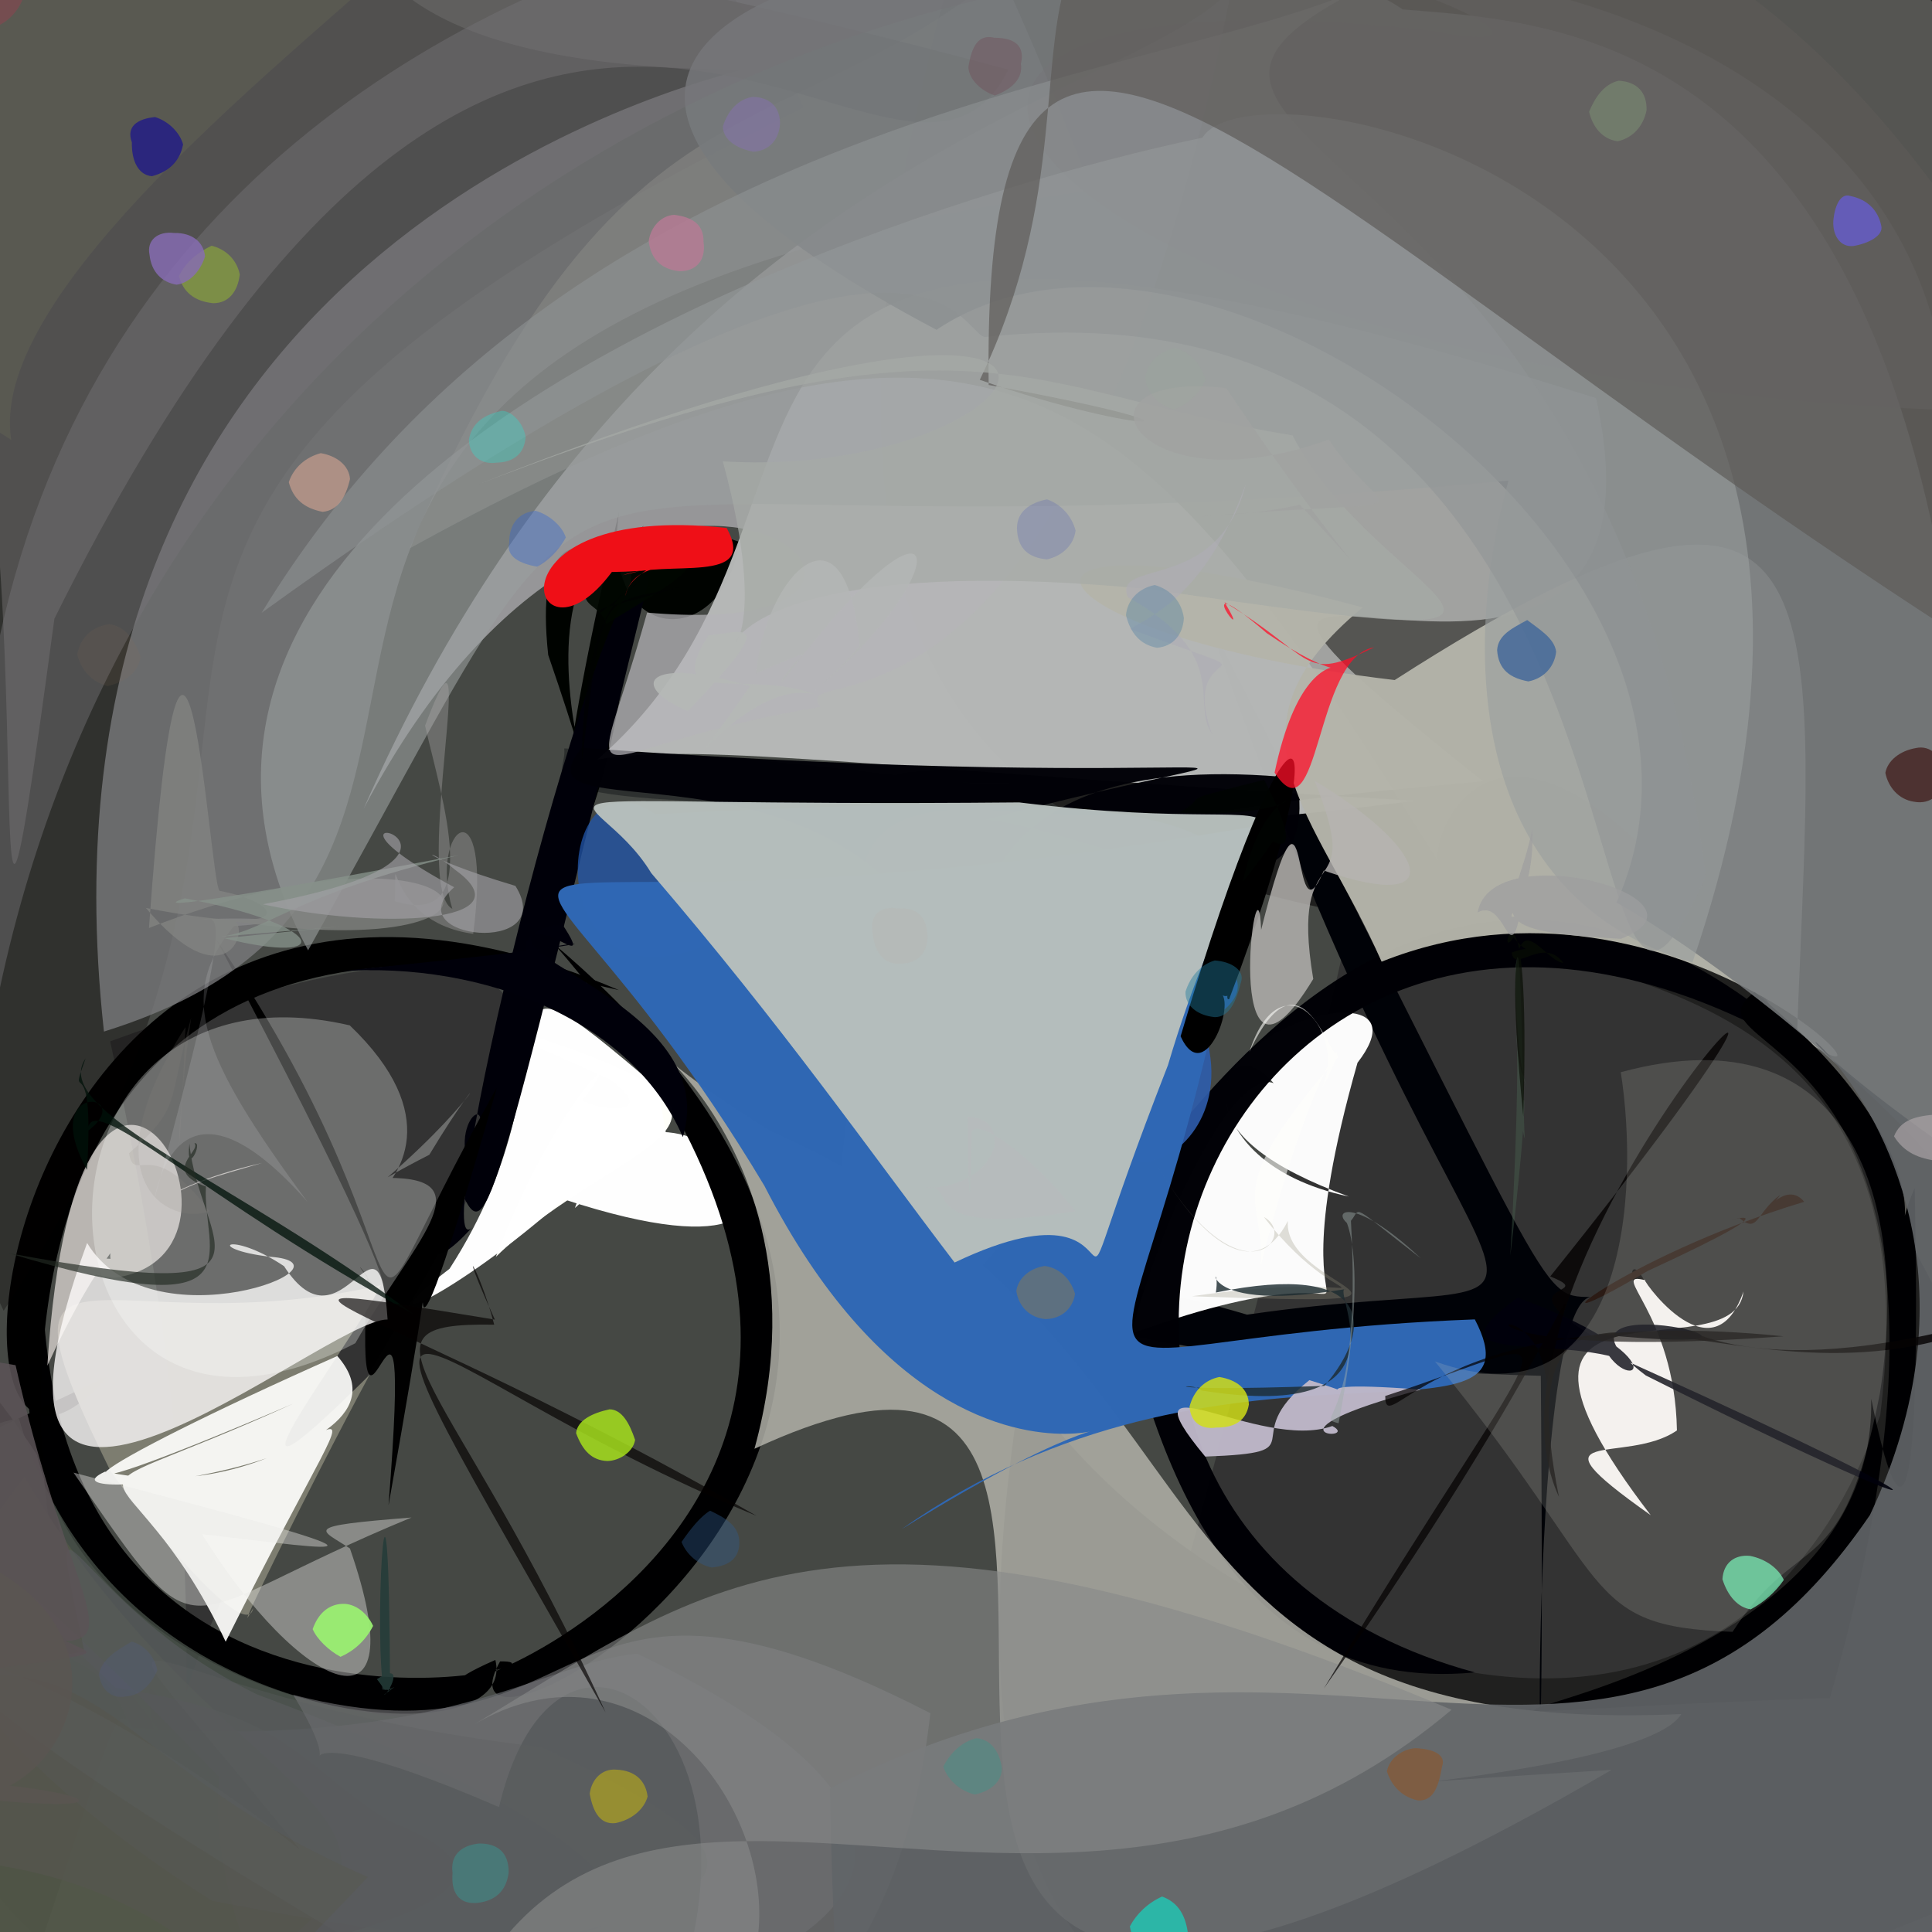 <?xml version="1.0" ?>
<svg xmlns="http://www.w3.org/2000/svg" version="1.1" width="512" height="512">
  <rect width="100%" height="100%" fill="#333333" stroke="none"/>
  <defs/>
  <g>
    <path stroke-width="0" fill="rgb(-10, -1, 7)" opacity="1.034" stroke="rgb(139, 182, 153)" stroke-opacity="1.0" stroke-linecap="round" stroke-linejoin="round" d="M 356.896 215.832 C 384.823 218.765 278.455 215.939 263.419 212.959 C 129.556 214.252 150.768 207.402 149.515 198.351 C 213.762 200.188 264.88 210.726 267.78 207.34 C 202.116 208.08 248.681 195.723 356.896 215.832"/>
    <path stroke-width="0" fill="rgb(85, 90, 82)" opacity="0.535" stroke="rgb(108, 164, 111)" stroke-opacity="1.0" stroke-linecap="round" stroke-linejoin="round" d="M 248.634 650.215 C -234.425 573.492 297.62 113.525 178.164 421.693 C -128.587 552.007 331.861 166.271 29.193 275.961 C 116.424 668.259 -110.378 701.958 -42.876 -49.26 C 461.416 -99.526 458.973 -91.234 248.634 650.215"/>
    <path stroke-width="0" fill="rgb(32, 32, 31)" opacity="1.011" stroke="rgb(245, 97, 201)" stroke-opacity="1.0" stroke-linecap="round" stroke-linejoin="round" d="M 779.934 369.238 C 379.025 603.41 208.333 622.841 281.327 313.946 C 191.172 346.301 435.82 549.21 498.283 375.035 C 527.718 136.988 135.817 382.996 256.616 -23.437 C 449.661 -97.548 769.565 -107.061 779.934 369.238"/>
    <path stroke-width="0" fill="rgb(-11, 2, 7)" opacity="0.996" stroke="rgb(144, 236, 18)" stroke-opacity="1.0" stroke-linecap="round" stroke-linejoin="round" d="M 421.472 343.72 C 401.844 347.373 410.054 579.182 408.335 364.605 C 241.261 359.944 248.958 324.001 330.471 348.397 C 436.449 333.035 393.574 377.426 319.969 163.835 C 412.57 344.157 407.338 343.564 421.472 343.72"/>
    <path stroke-width="0" fill="rgb(0, 3, 0)" opacity="0.997" stroke="rgb(5, 212, 198)" stroke-opacity="1.0" stroke-linecap="round" stroke-linejoin="round" d="M 195.942 143.599 C 191.549 173.092 158.615 170.969 164.07 135.639 C 129.656 281.951 166.91 218.463 167.252 150.526 C 187.557 173.567 138.672 111.724 145.279 173.573 C 177.224 266.423 111.604 114.333 195.942 143.599"/>
    <path stroke-width="0" fill="rgb(255, 255, 250)" opacity="1.034" stroke="rgb(249, 203, 117)" stroke-opacity="1.0" stroke-linecap="round" stroke-linejoin="round" d="M 139.056 273.786 C 214.361 297.984 163.221 301.853 131.405 333.084 C 147.394 290.58 168.498 273.259 154.339 291.623 C 159.786 294.649 174.653 295.614 161.584 286.061 C 132.775 273.055 147.749 280.749 139.056 273.786"/>
    <path stroke-width="0" fill="rgb(258, 260, 257)" opacity="0.992" stroke="rgb(30, 163, 36)" stroke-opacity="1.0" stroke-linecap="round" stroke-linejoin="round" d="M 152.359 320.126 C 172.404 262.689 246.426 349.644 149.429 317.828 C 120.764 343.341 94.691 354.993 119.136 336.237 C 156.48 278.422 120.248 241.996 174.486 288.455 C 177.667 311.964 180.875 294.486 152.359 320.126"/>
    <path stroke-width="0" fill="rgb(-1, -1, 1)" opacity="1.008" stroke="rgb(133, 105, 67)" stroke-opacity="1.0" stroke-linecap="round" stroke-linejoin="round" d="M 131.271 439.906 C 139.492 473.477 -19.194 450.94 11.225 337.66 C 12.072 477.719 158.763 439.87 132.533 440.29 C 108.9 482.032 299.319 379.417 147.041 250.367 C 287.983 412.769 75.946 464.087 131.271 439.906"/>
    <path stroke-width="0" fill="rgb(-1, -2, 0)" opacity="1.015" stroke="rgb(116, 144, 4)" stroke-opacity="1.0" stroke-linecap="round" stroke-linejoin="round" d="M 12.983 390.421 C -18.3 341.261 -17.297 367.574 -25.7 336.798 C -7.04 379.154 -81.989 417.146 28.306 364.891 C -24.812 426.581 -7.015 189.542 164.006 262.388 C -60.517 209.215 34.716 500.512 12.983 390.421"/>
    <path stroke-width="0" fill="rgb(264, 258, 257)" opacity="0.979" stroke="rgb(156, 157, 240)" stroke-opacity="1.0" stroke-linecap="round" stroke-linejoin="round" d="M 359.756 281.634 C 331.976 379.353 385.446 322.375 299.92 353.405 C 307.712 322.268 327.165 282.922 337.536 287.062 C 322.256 269.525 312.849 307.523 357.441 317.096 C 271.143 285.665 385.936 247.819 359.756 281.634"/>
    <path stroke-width="0" fill="rgb(-8, -1, 9)" opacity="1" stroke="rgb(91, 111, 177)" stroke-opacity="1.0" stroke-linecap="round" stroke-linejoin="round" d="M 123.991 308.268 C 123.848 298.572 101.876 350.648 125.096 325.313 C 113.115 336.949 153.964 161.068 174.213 144.244 C 128.403 332.215 129.092 330.369 121.563 314.477 C 135.6 285.93 119.408 294.05 123.991 308.268"/>
    <path stroke-width="0" fill="rgb(-1, -2, 0)" opacity="0.992" stroke="rgb(170, 171, 53)" stroke-opacity="1.0" stroke-linecap="round" stroke-linejoin="round" d="M 131.661 288.23 C 97.324 409.4 123.459 283.87 102.965 398.913 C 109.854 311.268 93.49 405.55 97.374 338.19 C 85.674 322.712 133.682 393.367 57.371 249.065 C 122.526 344.388 84.048 372.989 131.661 288.23"/>
    <path stroke-width="0" fill="rgb(-3, 0, 6)" opacity="0.992" stroke="rgb(80, 92, 145)" stroke-opacity="1.0" stroke-linecap="round" stroke-linejoin="round" d="M 298.603 296.236 C 293.145 285.475 291.752 299.463 266.937 305.57 C 307.363 177.388 258.537 455.703 390.876 443.206 C 241.163 402.559 324.126 181.493 484.175 282.509 C 352.607 155.908 275.009 388.02 298.603 296.236"/>
    <path stroke-width="0" fill="rgb(185, 187, 186)" opacity="0.965" stroke="rgb(252, 26, 53)" stroke-opacity="1.0" stroke-linecap="round" stroke-linejoin="round" d="M 392.936 207.025 C 293.411 215.828 297.898 222.198 375.091 212.206 C 238.251 204.31 185.083 196.446 158.338 201.284 C 239.582 130.829 148.381 18.692 422.977 105.506 C 449.316 225.035 269.193 108.774 392.936 207.025"/>
    <path stroke-width="0" fill="rgb(177, 178, 171)" opacity="0.852" stroke="rgb(166, 64, 118)" stroke-opacity="1.0" stroke-linecap="round" stroke-linejoin="round" d="M 329.676 242.148 C 288.473 284.55 280.005 325.774 237.117 356.048 C 219.581 347.845 217.467 335.318 229.933 259.013 C 225.277 227.247 225.151 209.741 273.315 215.693 C 354.999 216.844 336.788 211.292 329.676 242.148"/>
    <path stroke-width="0" fill="rgb(47, 93, 172)" opacity="0.905" stroke="rgb(40, 28, 167)" stroke-opacity="1.0" stroke-linecap="round" stroke-linejoin="round" d="M 316.367 266.486 C 313.282 264.763 315.207 274.239 305.984 276.239 C 325.661 270.107 333.524 262.697 323.951 254.418 C 327.305 249.757 322.45 219.85 312.551 273.672 C 268.294 327.552 339.243 312.104 316.367 266.486"/>
    <path stroke-width="0" fill="rgb(177, 177, 169)" opacity="0.845" stroke="rgb(50, 94, 209)" stroke-opacity="1.0" stroke-linecap="round" stroke-linejoin="round" d="M 445.57 454.239 C 432.585 475.936 241.629 480.35 427.073 469.041 C 146.985 632.232 351.394 313.455 199.939 383.941 C 225.581 290.72 135.573 256.814 204.16 299.68 C 333.683 357.267 289.741 461.176 445.57 454.239"/>
    <path stroke-width="0" fill="rgb(-3, -3, 7)" opacity="0.975" stroke="rgb(213, 24, 248)" stroke-opacity="1.0" stroke-linecap="round" stroke-linejoin="round" d="M 256.419 269.37 C 232.311 186.62 132.685 223.678 154.208 198.18 C 338.505 211.6 355.338 192.251 261.214 217.274 C 283.005 217.976 352.371 254.307 343.625 206.215 C 255.692 197.399 257.276 246.509 256.419 269.37"/>
    <path stroke-width="0" fill="rgb(33, 84, 167)" opacity="0.773" stroke="rgb(249, 154, 188)" stroke-opacity="1.0" stroke-linecap="round" stroke-linejoin="round" d="M 326.845 229 C 256.428 295.298 205.514 284.026 235.252 268.268 C 213.951 278.331 206.484 282.427 191.781 248.286 C 141.907 274.405 145.277 196.14 173.69 215.774 C 266.394 211.142 315.105 211.433 326.845 229"/>
    <path stroke-width="0" fill="rgb(5, 0, -3)" opacity="0.32" stroke="rgb(72, 30, 75)" stroke-opacity="1.0" stroke-linecap="round" stroke-linejoin="round" d="M 212.963 28.468 C -30.242 149.045 112.668 176.89 0.969 347.36 C -91.289 156.063 -36.267 116.596 -31.71 36.699 C -31.88 10.431 -24.966 4.193 11.919 -3.782 C 85.76 -1.641 168.279 -67.661 212.963 28.468"/>
    <path stroke-width="0" fill="rgb(125, 124, 127)" opacity="0.764" stroke="rgb(81, 105, 16)" stroke-opacity="1.0" stroke-linecap="round" stroke-linejoin="round" d="M 289.382 50.565 C 4.201 88.58 167.67 229.708 27.547 273.375 C 5.632 74.187 168.232 25.852 196.953 18.41 C 48.741 18.27 90.102 -62.14 132.471 -88.239 C 156.607 -111.324 202.706 -175.008 289.382 50.565"/>
    <path stroke-width="0" fill="rgb(182, 181, 185)" opacity="0.719" stroke="rgb(144, 67, 133)" stroke-opacity="1.0" stroke-linecap="round" stroke-linejoin="round" d="M 329.583 -20.023 C 288.188 213.358 206.92 173.535 217.456 187.359 C 150.188 198.445 155.825 218.453 171.495 162.341 C 272.368 171.28 168.295 77.771 96.35 214.356 C 185.482 11.818 346.59 25.347 329.583 -20.023"/>
    <path stroke-width="0" fill="rgb(48, 104, 180)" opacity="0.994" stroke="rgb(146, 236, 81)" stroke-opacity="1.0" stroke-linecap="round" stroke-linejoin="round" d="M 390.844 349.653 C 410.898 388.019 323.216 345.713 238.987 405.216 C 342.722 340.699 263.205 432.742 202.555 314.213 C 127.547 189.056 97.083 259 331.428 219.168 C 303.574 395.09 256.063 354.745 390.844 349.653"/>
    <path stroke-width="0" fill="rgb(183, 191, 188)" opacity="0.979" stroke="rgb(33, 182, 73)" stroke-opacity="1.0" stroke-linecap="round" stroke-linejoin="round" d="M 309.529 282.257 C 273.416 374.802 311.672 306.653 252.975 334.58 C 230.396 304.948 207.63 272.234 172.591 231.385 C 156.88 205.391 121.789 214.002 270.096 212.646 C 363.654 224.131 335.954 193.071 309.529 282.257"/>
    <path stroke-width="0" fill="rgb(141, 141, 137)" opacity="0.482" stroke="rgb(149, 5, 211)" stroke-opacity="1.0" stroke-linecap="round" stroke-linejoin="round" d="M 517.72 351.079 C 410.917 140.874 378.654 217.466 381.104 228.213 C 302.471 102.828 266.417 58.241 108.565 145.326 C 172.394 -1.767 213.694 52.386 293.799 -33.309 C 494.073 -49.014 597.352 -59.829 517.72 351.079"/>
    <path stroke-width="0" fill="rgb(180, 180, 170)" opacity="0.969" stroke="rgb(172, 68, 187)" stroke-opacity="1.0" stroke-linecap="round" stroke-linejoin="round" d="M 476.224 274.162 C 514.253 301.169 444.609 223.615 366.14 254.855 C 348.833 215.223 321.248 193.927 361.132 160.978 C 252.765 131.642 267.707 168.184 369.608 180.221 C 491.143 102.151 480.502 159.577 476.224 274.162"/>
    <path stroke-width="0" fill="rgb(-5, 0, 0)" opacity="1.012" stroke="rgb(63, 146, 150)" stroke-opacity="1.0" stroke-linecap="round" stroke-linejoin="round" d="M 312.873 274.633 C 343.073 172.39 356.32 183.9 325.736 264.794 C 323.838 265.328 328.223 255.953 326.032 262.282 C 327.231 258.306 326.83 266.979 322.752 262.806 C 328.403 263.667 319.448 289.061 312.873 274.633"/>
    <path stroke-width="0" fill="rgb(92, 91, 90)" opacity="0.75" stroke="rgb(56, 242, 114)" stroke-opacity="1.0" stroke-linecap="round" stroke-linejoin="round" d="M 14.413 163.968 C -10.359 348.407 18.429 83.238 -24.146 68.141 C -33.617 65.884 -35.866 55.436 -32.807 39.327 C -0.999 -12.854 18.578 -47.985 267.22 18.446 C 237.227 78.694 141.273 -91.632 14.413 163.968"/>
    <path stroke-width="0" fill="rgb(-5, -3, 2)" opacity="1.017" stroke="rgb(178, 75, 207)" stroke-opacity="1.0" stroke-linecap="round" stroke-linejoin="round" d="M 484.946 449.975 C 536.899 268.95 442.077 280.358 464.962 262.909 C 521.606 308.707 498.078 336.167 507.413 314.857 C 509.244 404.817 503.866 409.98 495.89 370.686 C 497.792 464.08 301.423 456.421 484.946 449.975"/>
    <path stroke-width="0" fill="rgb(60, 64, 59)" opacity="0.888" stroke="rgb(224, 148, 224)" stroke-opacity="1.0" stroke-linecap="round" stroke-linejoin="round" d="M 60.365 480.88 C 24.789 417.983 42.163 447.751 56.399 540.916 C -19.754 506.326 -12.151 481.145 -11.403 440.607 C -33.013 414.116 -26.157 417.956 0.491 431.509 C 40.447 442.914 31.527 450.109 60.365 480.88"/>
    <path stroke-width="0" fill="rgb(68, 77, 70)" opacity="0.795" stroke="rgb(184, 127, 243)" stroke-opacity="1.0" stroke-linecap="round" stroke-linejoin="round" d="M 129.429 455.612 C 75.631 461.607 70.25 488.174 57.691 495.293 C 10.667 491.466 69.225 436.279 -15.303 433.07 C -13.037 397.557 -16.848 379.691 5.002 375.879 C 19.927 427.418 66.549 458.075 129.429 455.612"/>
    <path stroke-width="0" fill="rgb(127, 127, 113)" opacity="0.971" stroke="rgb(108, 154, 4)" stroke-opacity="1.0" stroke-linecap="round" stroke-linejoin="round" d="M 97.946 364.357 C 81.017 395.7 59.63 439.771 67.105 426.175 C 65.515 435.204 41.681 407.112 29.328 389.946 C -5.832 318.533 27.768 357.332 100.945 340.577 C 93.033 356.779 49.995 411.937 97.946 364.357"/>
    <path stroke-width="0" fill="rgb(98, 100, 104)" opacity="0.731" stroke="rgb(168, 73, 157)" stroke-opacity="1.0" stroke-linecap="round" stroke-linejoin="round" d="M 168.888 438.248 C 301.635 501.892 186.384 547.163 23.507 543.954 C 11.251 543.207 3.708 537.024 6.073 529.324 C 29.17 460.958 30.491 449.215 35.112 457.935 C 118.464 463.669 143.55 440.565 168.888 438.248"/>
    <path stroke-width="0" fill="rgb(-1, 7, 1)" opacity="0.906" stroke="rgb(34, 76, 145)" stroke-opacity="1.0" stroke-linecap="round" stroke-linejoin="round" d="M 170.599 139.333 C 161.648 150.403 155.107 147.564 189.783 144.403 C 190.958 143.655 176.138 144.278 151.381 148.035 C 186.548 147.74 194.522 145.131 160.658 165.325 C 158.565 157.435 144.723 162.933 170.599 139.333"/>
    <path stroke-width="0" fill="rgb(81, 87, 71)" opacity="0.886" stroke="rgb(146, 166, 166)" stroke-opacity="1.0" stroke-linecap="round" stroke-linejoin="round" d="M 60.624 525.187 C 47.256 539.388 38.754 545.747 27.421 546.62 C -6.0 521.32 -13.321 514.0 -38.809 480.627 C -40.545 466.497 -38.53 451.164 6.463 391.35 C 59.594 481.881 131.96 479.645 60.624 525.187"/>
    <path stroke-width="0" fill="rgb(119, 122, 125)" opacity="0.851" stroke="rgb(182, 254, 38)" stroke-opacity="1.0" stroke-linecap="round" stroke-linejoin="round" d="M 519.048 376.225 C 583.243 358.87 477.886 267.339 428.395 239.177 C 468.475 149.582 318.568 40.309 248.186 87.4 C 62.555 -10.541 317.369 -35.192 371.718 2.491 C 424.646 6.948 550.107 8.846 519.048 376.225"/>
    <path stroke-width="0" fill="rgb(86, 86, 87)" opacity="0.589" stroke="rgb(41, 156, 31)" stroke-opacity="1.0" stroke-linecap="round" stroke-linejoin="round" d="M 103.086 482.536 C 157.733 503.718 67.872 516.488 66.961 519.039 C 52.618 491.885 55.375 432.877 72.641 486.085 C -2.726 406.866 -9.549 409.683 30.617 447.311 C 77.413 454.286 78.955 467.509 103.086 482.536"/>
    <path stroke-width="0" fill="rgb(88, 91, 94)" opacity="0.665" stroke="rgb(205, 145, 103)" stroke-opacity="1.0" stroke-linecap="round" stroke-linejoin="round" d="M 68.154 449.058 C 184.136 492.168 209.269 534.09 56.16 503.709 C -32.12 447.973 -37.013 391.967 73.426 501.612 C -31.691 440.22 -23.338 445.956 22.332 437.636 C 10.92 382.811 18.19 424.716 68.154 449.058"/>
    <path stroke-width="0" fill="rgb(86, 86, 79)" opacity="0.702" stroke="rgb(177, 115, 184)" stroke-opacity="1.0" stroke-linecap="round" stroke-linejoin="round" d="M 97.519 497.404 C 66.354 530.386 57.941 537.061 66.22 529.637 C 22.651 481.14 -43.606 492.723 -56.362 496.919 C -1.041 455.716 -11.924 460.801 -20.473 446.774 C 28.908 433.566 31.333 468.991 97.519 497.404"/>
    <path stroke-width="0" fill="rgb(255, 14, 39)" opacity="0.75" stroke="rgb(248, 218, 2)" stroke-opacity="1.0" stroke-linecap="round" stroke-linejoin="round" d="M 364.191 171.561 C 344.404 181.117 349.117 174.326 324.511 159.589 C 333.244 174.038 312.784 147.99 335.749 167.826 C 372.528 193.002 348.429 153.96 337.777 204.762 C 349.822 223.045 348.309 173.918 364.191 171.561"/>
    <path stroke-width="0" fill="rgb(-7, -1, 10)" opacity="0.996" stroke="rgb(186, 43, 132)" stroke-opacity="1.0" stroke-linecap="round" stroke-linejoin="round" d="M 180.972 301.337 C 192.093 263.722 116.148 251.071 148.941 244.817 C 159.549 260.934 137.623 236.473 139.262 254.371 C 138.653 248.952 192.381 247.315 86.193 257.731 C 124.551 253.739 166.835 268.801 180.972 301.337"/>
    <path stroke-width="0" fill="rgb(115, 115, 117)" opacity="0.623" stroke="rgb(50, 4, 202)" stroke-opacity="1.0" stroke-linecap="round" stroke-linejoin="round" d="M 246.554 454.007 C 232.79 575.705 138.096 553.088 163.11 560.371 C 222.086 471.029 149.742 405.173 132.244 478.898 C 58.043 446.796 98.748 483.843 77.711 449.152 C 160.61 470.48 142.816 400.699 246.554 454.007"/>
    <path stroke-width="0" fill="rgb(261, 255, 253)" opacity="0.913" stroke="rgb(88, 236, 179)" stroke-opacity="1.0" stroke-linecap="round" stroke-linejoin="round" d="M 89.394 359.356 C 115.287 388.858 6.904 399.641 27.83 389.999 C 88.578 403.007 110.636 333.399 59.808 435.065 C 32.724 377.991 8.496 403.37 77.508 372.071 C -0.332 405.416 20.495 389.935 89.394 359.356"/>
    <path stroke-width="0" fill="rgb(117, 115, 119)" opacity="0.455" stroke="rgb(41, 158, 147)" stroke-opacity="1.0" stroke-linecap="round" stroke-linejoin="round" d="M 380.081 8.238 C 184.144 -13.945 270.604 99.238 516.264 108.672 C 504.404 -82.416 50.437 -55.447 -3.696 281.422 C -42.547 -40.297 310.468 -44.685 299.76 -23.196 C 397.574 -0.412 412.228 14.896 380.081 8.238"/>
    <path stroke-width="0" fill="rgb(153, 159, 159)" opacity="0.6" stroke="rgb(238, 156, 136)" stroke-opacity="1.0" stroke-linecap="round" stroke-linejoin="round" d="M 448.513 255.09 C 331.822 220.808 438.506 4.002 429.332 124.386 C 108.59 159.094 180.219 76.033 81.646 251.855 C -12.282 76.435 458.624 4.86 318.85 42.753 C 301.667 9.493 525.055 30.881 448.513 255.09"/>
    <path stroke-width="0" fill="rgb(97, 100, 104)" opacity="0.908" stroke="rgb(186, 79, 101)" stroke-opacity="1.0" stroke-linecap="round" stroke-linejoin="round" d="M 545.027 323.803 C 547.345 544.016 540.021 551.331 442.283 579.982 C 290.894 689.125 224.458 741.123 219.939 474.013 C 348.438 408.497 426.546 502.401 495.562 401.485 C 551.45 282.779 402.248 231.02 545.027 323.803"/>
    <path stroke-width="0" fill="rgb(79, 107, 87)" opacity="0.364" stroke="rgb(47, 240, 188)" stroke-opacity="1.0" stroke-linecap="round" stroke-linejoin="round" d="M 404.175 301.99 C 401.392 294.97 407.466 271.002 400.256 332.738 C 404.917 249.993 398.347 274.679 405.042 289.166 C 401.063 281.083 401.596 249.78 401.717 255.929 C 403.337 241.25 403.577 302.089 404.175 301.99"/>
    <path stroke-width="0" fill="rgb(92, 95, 95)" opacity="0.336" stroke="rgb(57, 64, 14)" stroke-opacity="1.0" stroke-linecap="round" stroke-linejoin="round" d="M 143.378 462.991 C 245.104 509.367 151.966 503.928 53.325 541.484 C 42.447 537.202 37.819 530.197 94.318 515.047 C -86.694 408.064 6.082 430.852 79.578 490.298 C 12.665 406.645 29.477 449.901 143.378 462.991"/>
    <path stroke-width="0" fill="rgb(239, 15, 23)" opacity="1.005" stroke="rgb(79, 177, 96)" stroke-opacity="1.0" stroke-linecap="round" stroke-linejoin="round" d="M 162.147 151.584 C 184.02 151.254 167.527 147.971 165.751 157.953 C 166.505 151.45 178.362 149.261 165.029 152.436 C 176.716 148.142 201.015 155.188 192.568 139.912 C 126.212 132.7 140.718 180.51 162.147 151.584"/>
    <path stroke-width="0" fill="rgb(91, 83, 86)" opacity="0.87" stroke="rgb(6, 17, 173)" stroke-opacity="1.0" stroke-linecap="round" stroke-linejoin="round" d="M 17.443 434.895 C 28.085 440.305 32.904 436.312 -63.826 451.405 C -25.438 456.981 -32.496 449.587 -45.607 424.22 C -70.31 352.174 -51.258 352.41 4.125 361.788 C 17.073 418.978 32.373 434.324 17.443 434.895"/>
    <path stroke-width="0" fill="rgb(144, 148, 149)" opacity="0.557" stroke="rgb(136, 228, 252)" stroke-opacity="1.0" stroke-linecap="round" stroke-linejoin="round" d="M 452.041 232.147 C 412.159 323.454 450.12 69.188 261.513 89.268 C 254.48 91.156 249.427 32.234 69.332 162.403 C 153.404 24.555 315.82 21.618 366.426 -5.888 C 272.296 39.17 427.19 28.256 452.041 232.147"/>
    <path stroke-width="0" fill="rgb(137, 138, 138)" opacity="0.61" stroke="rgb(169, 67, 5)" stroke-opacity="1.0" stroke-linecap="round" stroke-linejoin="round" d="M 384.682 453.103 C 261.908 556.754 125.383 389.932 103.461 610.631 C 87.054 561.849 110.975 535.282 91.44 533.601 C 258.778 600.719 204.99 411.403 125.892 456.842 C 187.043 420.297 223.262 385.325 384.682 453.103"/>
    <path stroke-width="0" fill="rgb(93, 90, 87)" opacity="0.677" stroke="rgb(81, 97, 150)" stroke-opacity="1.0" stroke-linecap="round" stroke-linejoin="round" d="M 591.238 212.19 C 352.589 76.864 259.768 -69.809 262.008 102.02 C 329.512 114.294 303.779 116.046 259.654 100.659 C 306.81 3.309 223.688 -53.081 423.573 -31.356 C 425.017 -10.399 514.653 -18.361 591.238 212.19"/>
    <path stroke-width="0" fill="rgb(90, 85, 81)" opacity="0.764" stroke="rgb(160, 222, 69)" stroke-opacity="1.0" stroke-linecap="round" stroke-linejoin="round" d="M 2.618 473.226 C 30.603 476.366 29.763 481.532 -22.405 474.718 C 10.457 452.359 -18.08 413.815 -30.13 414.267 C -29.796 421.075 -21.743 415.003 -13.873 410.393 C 31.535 426.144 23.039 462.362 2.618 473.226"/>
    <path stroke-width="0" fill="rgb(183, 180, 178)" opacity="0.821" stroke="rgb(47, 242, 175)" stroke-opacity="1.0" stroke-linecap="round" stroke-linejoin="round" d="M 334.219 246.404 C 333.228 220.617 322.931 300.778 348.026 259.438 C 341.403 220.025 362.034 240.838 348.36 206.911 C 377.6 224.246 385.365 242.552 350.823 230.715 C 341.737 252.492 347.495 193.56 334.219 246.404"/>
    <path stroke-width="0" fill="rgb(6, 3, 3)" opacity="0.816" stroke="rgb(241, 186, 64)" stroke-opacity="1.0" stroke-linecap="round" stroke-linejoin="round" d="M 532.467 348.296 C 402.433 386.494 433.594 292.276 441.475 364.516 C 386.519 337.306 426.633 344.581 410.83 338.271 C 529.141 190.521 384.09 333.83 413.141 396.698 C 396.196 312.26 462.792 382.702 532.467 348.296"/>
    <path stroke-width="0" fill="rgb(167, 170, 167)" opacity="0.715" stroke="rgb(132, 6, 52)" stroke-opacity="1.0" stroke-linecap="round" stroke-linejoin="round" d="M 342.55 115.39 C 364.986 159.333 437.564 175.77 304.952 156.17 C 139.806 140.315 217.087 216.342 191.552 122.265 C 279.811 127.617 319.172 52.278 127.025 128.257 C 258.837 77.643 270.556 103.63 342.55 115.39"/>
    <path stroke-width="0" fill="rgb(8, 14, 3)" opacity="0.688" stroke="rgb(95, 118, 70)" stroke-opacity="1.0" stroke-linecap="round" stroke-linejoin="round" d="M 414.312 255.209 C 407.405 254.355 397.006 227.333 403.683 295.882 C 405.906 222.336 395.697 256.563 401.088 248.415 C 406.571 255.381 408.399 249.412 400.624 252.422 C 401.293 258.127 409.034 247.905 414.312 255.209"/>
    <path stroke-width="0" fill="rgb(183, 188, 189)" opacity="0.879" stroke="rgb(220, 29, 131)" stroke-opacity="1.0" stroke-linecap="round" stroke-linejoin="round" d="M 245.016 314.787 C 254.961 312.885 239.93 328.378 284.957 321.001 C 274.301 306.873 256.905 294.182 257.457 301.054 C 257.168 327.619 256.577 314.793 256.456 295.922 C 269.522 296.444 264.192 315.053 245.016 314.787"/>
    <path stroke-width="0" fill="rgb(36, 60, 56)" opacity="0.874" stroke="rgb(182, 100, 144)" stroke-opacity="1.0" stroke-linecap="round" stroke-linejoin="round" d="M 103.372 448.184 C 103.058 368.074 99.186 427.143 101.39 445.844 C 100.174 451.011 108.698 443.881 101.778 449.116 C 102.814 449.212 107.806 439.831 99.895 445.002 C 104.387 450.753 98.368 445.456 103.372 448.184"/>
    <path stroke-width="0" fill="rgb(191, 183, 201)" opacity="0.964" stroke="rgb(140, 149, 245)" stroke-opacity="1.0" stroke-linecap="round" stroke-linejoin="round" d="M 376.527 368.258 C 331.308 380.366 360.971 382.129 353.089 377.904 C 333.707 384.884 296.316 358.168 319.397 386.011 C 349.926 384.888 327.075 381.611 346.998 365.754 C 372.797 373.667 332.26 364.872 376.527 368.258"/>
    <path stroke-width="0" fill="rgb(265, 251, 250)" opacity="0.989" stroke="rgb(61, 25, 4)" stroke-opacity="1.0" stroke-linecap="round" stroke-linejoin="round" d="M 436.087 339.295 C 425.791 336.632 443.863 347.776 444.404 379.08 C 430.833 388.497 403.113 377.3 437.464 401.542 C 383.672 331.52 459.68 365.025 462.042 342.254 C 453.542 366.745 433.444 336.59 436.087 339.295"/>
    <path stroke-width="0" fill="rgb(261, 261, 251)" opacity="0.585" stroke="rgb(170, 200, 71)" stroke-opacity="1.0" stroke-linecap="round" stroke-linejoin="round" d="M 349.969 289.047 C 361.311 268.473 348.741 277.273 334.169 335.182 C 335.199 315.822 322.591 317.166 354.898 279.737 C 352.553 282.091 345.008 248.997 331.06 278.846 C 339.657 252.4 357.936 274.399 349.969 289.047"/>
    <path stroke-width="0" fill="rgb(149, 146, 127)" opacity="0.289" stroke="rgb(16, 123, 249)" stroke-opacity="1.0" stroke-linecap="round" stroke-linejoin="round" d="M 334.947 322.52 C 358.177 352.715 372.916 335.26 315.893 343.515 C 393.752 346.361 339.853 342.011 341.295 323.571 C 332.963 339.924 318.487 330.107 305.177 306.231 C 327.868 347.003 344.592 327.77 334.947 322.52"/>
    <path stroke-width="0" fill="rgb(245, 237, 234)" opacity="0.656" stroke="rgb(86, 245, 59)" stroke-opacity="1.0" stroke-linecap="round" stroke-linejoin="round" d="M 12.542 361.92 C 20.603 237.13 76.132 332.814 30.06 338.662 C -5.582 332.283 35.827 333.488 29.306 333.758 C 28.053 327.18 39.761 314.933 69.428 308.199 C 46.258 315.157 34.199 315.404 12.542 361.92"/>
    <path stroke-width="0" fill="rgb(29, 43, 49)" opacity="0.812" stroke="rgb(126, 163, 93)" stroke-opacity="1.0" stroke-linecap="round" stroke-linejoin="round" d="M 356.666 341.609 C 352.031 340.652 376.492 377.767 318.395 368.491 C 316.572 365.825 299.62 369.07 350.998 367.279 C 364.474 351.614 363.815 334.02 322.219 342.532 C 324.017 330.475 312.565 349.013 356.666 341.609"/>
    <path stroke-width="0" fill="rgb(91, 92, 82)" opacity="0.778" stroke="rgb(231, 197, 84)" stroke-opacity="1.0" stroke-linecap="round" stroke-linejoin="round" d="M 103.955 -9.717 C 65.929 23.947 -2.893 79.998 2.975 116.59 C -61.386 75.822 -38.901 43.462 -21.262 2.953 C -17.321 -10.0 -10.0 -17.321 7.242 -24.015 C 31.096 -33.326 38.935 -15.198 103.955 -9.717"/>
    <path stroke-width="0" fill="rgb(180, 183, 182)" opacity="0.803" stroke="rgb(103, 59, 33)" stroke-opacity="1.0" stroke-linecap="round" stroke-linejoin="round" d="M 200.399 178.411 C 220.91 169.786 210.115 173.501 206.84 181.317 C 251.13 122.063 255.532 149.868 215.588 183.371 C 218.179 181.207 226.388 173.52 227.775 170.977 C 223.934 129.441 202.451 153.65 200.399 178.411"/>
    <path stroke-width="0" fill="rgb(254, 252, 252)" opacity="0.778" stroke="rgb(20, 22, 171)" stroke-opacity="1.0" stroke-linecap="round" stroke-linejoin="round" d="M 75.27 335.544 C 60.521 325.723 53.896 330.918 71.505 333.052 C 96.704 334.805 39.913 357.201 23.085 329.401 C -16.719 438.106 86.199 349.311 102.721 349.683 C 100.38 315.78 91.032 360.029 75.27 335.544"/>
    <path stroke-width="0" fill="rgb(250, 256, 251)" opacity="0.287" stroke="rgb(107, 142, 219)" stroke-opacity="1.0" stroke-linecap="round" stroke-linejoin="round" d="M 102.546 312.153 C 129.085 311.957 109.166 329.431 94.164 355.97 C 4.197 402.753 -1.357 250.025 92.687 271.731 C 142.099 319.004 49.67 338.669 113.775 306.026 C 130.376 278.463 128.774 289.401 102.546 312.153"/>
    <path stroke-width="0" fill="rgb(1, 18, 10)" opacity="0.754" stroke="rgb(14, 177, 198)" stroke-opacity="1.0" stroke-linecap="round" stroke-linejoin="round" d="M 23.272 299.728 C 23.402 287.726 54.301 318.246 109.348 348.134 C 62.016 312.565 12.954 294.557 22.683 280.499 C 17.633 294.517 25.17 275.276 23.06 310.037 C 9.891 286.11 36.7 289.593 23.272 299.728"/>
    <path stroke-width="0" fill="rgb(161, 163, 161)" opacity="0.836" stroke="rgb(66, 95, 149)" stroke-opacity="1.0" stroke-linecap="round" stroke-linejoin="round" d="M 344.454 133.751 C 331.173 136.742 320.806 136.427 318.286 136.907 C 382.524 131.374 367.148 139.384 352.161 116.475 C 299.886 135.399 280.996 97.721 324.97 102.855 C 356.526 150.013 370.226 160.997 344.454 133.751"/>
    <path stroke-width="0" fill="rgb(142, 134, 129)" opacity="0.152" stroke="rgb(94, 50, 117)" stroke-opacity="1.0" stroke-linecap="round" stroke-linejoin="round" d="M 55.544 320.987 C 44.93 324.925 22.78 313.173 49.159 272.182 C 46.832 326.639 46.433 298.732 50.656 269.723 C 44.197 292.828 48.353 293.093 34.183 305.638 C 35.765 314.224 40.034 300.174 55.544 320.987"/>
    <path stroke-width="0" fill="rgb(-1, -1, 12)" opacity="0.898" stroke="rgb(203, 19, 132)" stroke-opacity="1.0" stroke-linecap="round" stroke-linejoin="round" d="M 433.439 361.754 C 528.615 404.673 519.084 406.168 436.175 364.525 C 400.149 337.42 494.75 360.72 423.699 353.614 C 429.186 371.828 449.888 361.674 402.219 343.849 C 375.742 362.973 415.731 352.834 433.439 361.754"/>
    <path stroke-width="0" fill="rgb(175, 173, 182)" opacity="0.629" stroke="rgb(109, 130, 136)" stroke-opacity="1.0" stroke-linecap="round" stroke-linejoin="round" d="M 330.137 128.326 C 319.271 158.697 304.101 163.493 299.499 166.716 C 344.243 183.268 311.54 167.43 321.146 194.387 C 315.498 186.449 326.537 173.6 298.886 158.286 C 294.667 147.866 322.885 157.492 330.137 128.326"/>
    <path stroke-width="0" fill="rgb(4, 0, -10)" opacity="0.656" stroke="rgb(70, 32, 100)" stroke-opacity="1.0" stroke-linecap="round" stroke-linejoin="round" d="M 200.493 401.715 C 101.092 344.734 47.328 335.988 131.146 349.71 C 120.481 326.282 126.949 335.624 130.976 351.057 C 89.649 350.348 120.087 364.917 160.489 453.804 C 79.094 310.468 102.461 361.168 200.493 401.715"/>
    <path stroke-width="0" fill="rgb(181, 185, 182)" opacity="0.877" stroke="rgb(224, 116, 184)" stroke-opacity="1.0" stroke-linecap="round" stroke-linejoin="round" d="M 198.771 181.831 C 171.296 173.58 166.274 181.662 182.287 188.492 C 205.891 163.715 198.306 167.131 187.723 168.38 C 175.296 188.256 197.546 176.92 216.227 184.095 C 195.273 178.605 169.957 223.426 198.771 181.831"/>
    <path stroke-width="0" fill="rgb(217, 217, 227)" opacity="0.166" stroke="rgb(230, 175, 178)" stroke-opacity="1.0" stroke-linecap="round" stroke-linejoin="round" d="M 40.798 318.302 C 42.465 309.321 50.296 283.21 81.487 318.504 C 52.7 279.468 47.022 263.565 61.998 245.434 C 85.487 243.751 61.573 242.796 52.052 243.849 C 57.051 244.255 64.355 232.156 40.798 318.302"/>
    <path stroke-width="0" fill="rgb(34, 42, 34)" opacity="0.656" stroke="rgb(192, 162, 61)" stroke-opacity="1.0" stroke-linecap="round" stroke-linejoin="round" d="M 2.255 332.092 C 80.074 346.484 52.754 329.939 50.198 303.09 C 49.112 312.346 54.035 302.371 51.509 302.99 C 53.467 305.028 42.803 310.206 54.567 314.453 C 53.527 331.726 69.952 352.428 2.255 332.092"/>
    <path stroke-width="0" fill="rgb(1, 2, 2)" opacity="0.702" stroke="rgb(90, 90, 4)" stroke-opacity="1.0" stroke-linecap="round" stroke-linejoin="round" d="M 159.19 162.38 C 157.346 160.954 163.007 160.754 180.796 155.396 C 159.01 160.716 160.084 153.963 154.176 201.967 C 154.621 166.034 163.263 159.802 165.348 156.87 C 158.101 163.908 182.733 143.04 159.19 162.38"/>
    <path stroke-width="0" fill="rgb(171, 168, 169)" opacity="0.383" stroke="rgb(248, 252, 104)" stroke-opacity="1.0" stroke-linecap="round" stroke-linejoin="round" d="M 104.622 238.821 C 105.367 219.88 101.126 244.082 125.403 247.48 C 130.801 206.414 113.355 219.083 119.878 240.867 C 108.854 235.168 128.101 151.212 112.65 192.307 C 117.263 212.403 128.36 246.178 104.622 238.821"/>
    <path stroke-width="0" fill="rgb(4, 0, -1)" opacity="0.71" stroke="rgb(162, 125, 252)" stroke-opacity="1.0" stroke-linecap="round" stroke-linejoin="round" d="M 472.687 354.133 C 366.094 361.876 406.993 335.632 409.83 366.378 C 419.83 322.286 421.431 347.081 350.833 447.478 C 414.309 341.933 421.059 352.497 367.098 369.951 C 367.213 382.446 380.731 344.793 472.687 354.133"/>
    <path stroke-width="0" fill="rgb(162, 175, 172)" opacity="0.442" stroke="rgb(91, 211, 235)" stroke-opacity="1.0" stroke-linecap="round" stroke-linejoin="round" d="M 358.18 324.979 C 351.691 319.298 365.433 321.883 354.736 377.191 C 347.794 375.265 361.106 378.13 358.009 323.522 C 360.898 320.149 357.06 318.365 376.484 333.442 C 357.953 315.968 351.913 321.237 358.18 324.979"/>
    <path stroke-width="0" fill="rgb(43, 27, 21)" opacity="0.985" stroke="rgb(59, 88, 207)" stroke-opacity="1.0" stroke-linecap="round" stroke-linejoin="round" d="M 436.61 336.837 C 482.767 315.537 451.33 325.434 460.905 322.738 C 466.024 327.185 465.33 321.331 471.797 316.644 C 464.542 326.197 472.481 311.583 478.139 318.483 C 429.033 333.297 399.932 358.564 436.61 336.837"/>
    <path stroke-width="0" fill="rgb(233, 235, 231)" opacity="0.411" stroke="rgb(63, 27, 242)" stroke-opacity="1.0" stroke-linecap="round" stroke-linejoin="round" d="M 109.053 402.157 C 44.067 428.903 55.046 441.669 19.477 390.261 C 115.051 415.108 91.829 411.02 53.509 406.547 C 79.317 448.139 111.018 463.002 92.735 410.363 C 84.928 405.153 79.251 404.496 109.053 402.157"/>
    <path stroke-width="0" fill="rgb(131, 132, 130)" opacity="0.764" stroke="rgb(175, 14, 186)" stroke-opacity="1.0" stroke-linecap="round" stroke-linejoin="round" d="M 62.396 244.222 C 65.981 247.465 58.997 264.75 38.666 240.615 C 80.36 248.689 75.199 239.278 58.181 236.085 C 55.44 233.47 48.902 114.398 39.479 245.929 C 126.941 211.632 149.532 256.857 62.396 244.222"/>
    <path stroke-width="0" fill="rgb(136, 147, 140)" opacity="0.767" stroke="rgb(213, 60, 128)" stroke-opacity="1.0" stroke-linecap="round" stroke-linejoin="round" d="M 59.484 248.646 C 89.429 256.157 86.684 245.062 48.955 238.072 C 36.599 242.05 74.473 235.564 121.398 226.661 C 76.541 237.331 69.732 247.649 57.199 248.308 C 95.72 245.267 106.144 243.765 59.484 248.646"/>
    <path stroke-width="0" fill="rgb(0, 4, 2)" opacity="0.837" stroke="rgb(246, 139, 70)" stroke-opacity="1.0" stroke-linecap="round" stroke-linejoin="round" d="M 335.039 206.667 C 308.17 213.397 322.121 210.083 312.395 215.39 C 358.319 217.433 336.862 198.718 329.347 233.699 C 332.409 230.217 345.097 212.83 335.859 222.35 C 333.828 220.277 348.574 232.987 335.039 206.667"/>
    <path stroke-width="0" fill="rgb(158, 158, 159)" opacity="0.717" stroke="rgb(228, 103, 140)" stroke-opacity="1.0" stroke-linecap="round" stroke-linejoin="round" d="M 406.075 219.66 C 401.494 242.803 389.148 246.562 429.577 248.8 C 456.845 238.145 395.285 221.089 391.6 241.794 C 398.889 237.866 399.861 256.457 402.768 242.636 C 396.015 244.159 406.937 240.881 406.075 219.66"/>
    <path stroke-width="0" fill="rgb(204, 202, 194)" opacity="0.178" stroke="rgb(116, 102, 63)" stroke-opacity="1.0" stroke-linecap="round" stroke-linejoin="round" d="M 498.173 369.389 C 488.047 420.643 477.272 404.516 459.148 432.458 C 418.467 431.055 428.458 419.443 380.269 360.788 C 431.478 379.133 434.475 315.448 429.52 284.147 C 491.461 267.344 506.062 319.714 498.173 369.389"/>
    <path stroke-width="0" fill="rgb(164, 163, 167)" opacity="0.622" stroke="rgb(64, 113, 26)" stroke-opacity="1.0" stroke-linecap="round" stroke-linejoin="round" d="M 136.587 234.765 C 108.184 226.282 112.502 223.499 120.533 230.45 C 140.444 244.738 100.387 246.436 69.665 239.638 C 146.856 225.294 69.546 207.691 120.361 235.128 C 104.571 249.017 148.287 253.48 136.587 234.765"/>
    <path stroke-width="0" fill="rgb(179, 231, 22)" opacity="0.338" stroke="rgb(0, 0, 0)" stroke-opacity="0.0" stroke-linecap="round" stroke-linejoin="round" d="M 63.543 72.728 C 63.028 77.206 60.629 80.375 56.5 80.351 C 51.378 79.849 48.487 77.271 47.416 73.146 C 49.396 69.138 52.794 66.706 56.053 65.124 C 59.792 66.001 62.754 68.81 63.543 72.728"/>
    <path stroke-width="0" fill="rgb(125, 239, 114)" opacity="0.028" stroke="rgb(0, 0, 0)" stroke-opacity="0.0" stroke-linecap="round" stroke-linejoin="round" d="M 319.496 100.669 C 317.894 104.198 314.999 107.133 311.07 108.542 C 307.046 107.383 304.201 104.466 303.475 100.208 C 304.057 96.151 306.974 93.235 311.241 92.212 C 315.318 93.207 318.163 96.261 319.496 100.669"/>
    <path stroke-width="0" fill="rgb(41, 178, 172)" opacity="0.328" stroke="rgb(0, 0, 0)" stroke-opacity="0.0" stroke-linecap="round" stroke-linejoin="round" d="M 134.8 496.176 C 134.238 501.045 131.299 503.81 126.344 504.301 C 121.549 504.668 119.478 501.456 119.932 496.325 C 119.265 491.79 122.112 489.024 126.968 488.553 C 131.921 488.5 134.835 490.993 134.8 496.176"/>
    <path stroke-width="0" fill="rgb(195, 155, 140)" opacity="0.743" stroke="rgb(0, 0, 0)" stroke-opacity="0.0" stroke-linecap="round" stroke-linejoin="round" d="M 92.756 126.959 C 91.548 132.085 89.425 135.264 85.502 135.643 C 80.692 134.719 77.689 132.26 76.535 127.783 C 77.861 123.798 81.134 121.116 85.011 120.091 C 89.236 120.806 92.498 123.355 92.756 126.959"/>
    <path stroke-width="0" fill="rgb(43, 196, 210)" opacity="0.9" stroke="rgb(0, 0, 0)" stroke-opacity="0.0" stroke-linecap="round" stroke-linejoin="round" d="M 50.69 -37.091 C 49.618 -33.091 46.69 -30.163 42.69 -29.091 C 38.69 -30.163 35.762 -33.091 34.69 -37.091 C 35.762 -41.091 38.69 -44.019 42.69 -45.091 C 46.69 -44.019 49.618 -41.091 50.69 -37.091"/>
    <path stroke-width="0" fill="rgb(210, 223, 24)" opacity="0.834" stroke="rgb(0, 0, 0)" stroke-opacity="0.0" stroke-linecap="round" stroke-linejoin="round" d="M 330.958 372.22 C 330.282 376.417 327.221 378.402 322.316 378.31 C 318.88 378.874 315.57 377.335 315.236 372.803 C 316.339 368.437 319.384 365.651 323.148 364.917 C 327.703 365.667 330.902 368.062 330.958 372.22"/>
    <path stroke-width="0" fill="rgb(69, 86, 157)" opacity="0.559" stroke="rgb(0, 0, 0)" stroke-opacity="0.0" stroke-linecap="round" stroke-linejoin="round" d="M -18.096 -575.259 C -19.168 -571.259 -22.096 -568.331 -26.096 -567.259 C -30.096 -568.331 -33.024 -571.259 -34.096 -575.259 C -33.024 -579.259 -30.096 -582.188 -26.096 -583.259 C -22.096 -582.188 -19.168 -579.259 -18.096 -575.259"/>
    <path stroke-width="0" fill="rgb(62, 22, 19)" opacity="0.697" stroke="rgb(0, 0, 0)" stroke-opacity="0.0" stroke-linecap="round" stroke-linejoin="round" d="M 515.82 205.392 C 514.774 210.339 511.819 213.334 507.186 212.46 C 503.16 211.859 500.397 208.599 499.641 204.813 C 500.203 201.676 503.353 198.995 507.727 198.241 C 511.57 197.407 514.567 200.263 515.82 205.392"/>
    <path stroke-width="0" fill="rgb(49, 89, 136)" opacity="0.406" stroke="rgb(0, 0, 0)" stroke-opacity="0.0" stroke-linecap="round" stroke-linejoin="round" d="M 195.911 408.29 C 196.168 412.754 193.357 415.003 188.596 415.401 C 184.892 414.632 181.799 411.755 180.62 408.629 C 183.001 405.178 185.658 401.831 188.187 400.351 C 191.959 402.151 195.669 404.148 195.911 408.29"/>
    <path stroke-width="0" fill="rgb(143, 123, 74)" opacity="0.485" stroke="rgb(0, 0, 0)" stroke-opacity="0.0" stroke-linecap="round" stroke-linejoin="round" d="M 284.897 342.888 C 284.301 346.793 281.307 349.515 277.077 349.572 C 272.998 349.236 269.974 346.345 269.337 342.135 C 269.857 338.42 273.296 335.99 276.884 335.497 C 280.588 336.007 283.644 338.651 284.897 342.888"/>
    <path stroke-width="0" fill="rgb(76, 143, 133)" opacity="0.563" stroke="rgb(0, 0, 0)" stroke-opacity="0.0" stroke-linecap="round" stroke-linejoin="round" d="M 265.503 468.582 C 265.474 472.308 262.469 474.655 258.316 475.571 C 254.641 474.64 251.316 472.016 249.974 468.206 C 251.836 464.468 255.003 461.573 258.679 460.646 C 262.651 460.922 264.919 464.256 265.503 468.582"/>
    <path stroke-width="0" fill="rgb(168, 227, 28)" opacity="0.833" stroke="rgb(0, 0, 0)" stroke-opacity="0.0" stroke-linecap="round" stroke-linejoin="round" d="M 168.306 381.593 C 167.822 384.702 164.279 387.102 160.979 387.186 C 156.846 387.041 154.389 384.421 152.668 379.796 C 152.982 376.475 156.855 374.477 161.535 373.489 C 164.781 373.52 166.792 377.079 168.306 381.593"/>
    <path stroke-width="0" fill="rgb(139, 88, 48)" opacity="0.673" stroke="rgb(0, 0, 0)" stroke-opacity="0.0" stroke-linecap="round" stroke-linejoin="round" d="M 382.162 468.161 C 381.235 473.532 379.881 477.346 375.778 477.133 C 371.77 476.299 368.825 473.485 367.539 469.408 C 368.273 465.827 371.746 463.546 375.044 463.285 C 379.697 463.441 383.351 464.965 382.162 468.161"/>
    <path stroke-width="0" fill="rgb(36, 31, 132)" opacity="0.864" stroke="rgb(0, 0, 0)" stroke-opacity="0.0" stroke-linecap="round" stroke-linejoin="round" d="M 48.517 38.264 C 47.771 42.306 45.223 45.387 40.266 46.696 C 36.858 46.416 34.835 42.934 34.943 37.702 C 33.383 33.502 36.451 31.466 41.098 31.022 C 44.949 32.226 47.752 35.418 48.517 38.264"/>
    <path stroke-width="0" fill="rgb(135, 108, 180)" opacity="0.815" stroke="rgb(0, 0, 0)" stroke-opacity="0.0" stroke-linecap="round" stroke-linejoin="round" d="M 54.343 67.964 C 53.048 72.052 50.089 75.009 46.821 75.447 C 42.989 74.857 40.101 72.136 39.627 67.523 C 38.826 63.699 41.777 61.199 46.154 61.746 C 50.89 61.643 53.969 64.105 54.343 67.964"/>
    <path stroke-width="0" fill="rgb(103, 91, 224)" opacity="0.691" stroke="rgb(0, 0, 0)" stroke-opacity="0.0" stroke-linecap="round" stroke-linejoin="round" d="M 498.549 59.801 C 499.213 62.366 495.328 64.503 491.105 65.208 C 487.764 65.533 485.673 62.513 485.845 58.662 C 486.128 54.761 487.695 50.999 490.402 51.954 C 494.772 52.822 497.68 55.631 498.549 59.801"/>
    <path stroke-width="0" fill="rgb(159, 202, 141)" opacity="0.238" stroke="rgb(0, 0, 0)" stroke-opacity="0.0" stroke-linecap="round" stroke-linejoin="round" d="M 436.355 29.183 C 435.546 33.311 432.865 36.488 428.716 37.437 C 424.571 36.903 422.042 33.547 421.134 29.611 C 422.631 25.994 424.938 22.338 428.958 21.387 C 433.842 21.67 436.463 24.455 436.355 29.183"/>
    <path stroke-width="0" fill="rgb(71, 95, 206)" opacity="0.108" stroke="rgb(0, 0, 0)" stroke-opacity="0.0" stroke-linecap="round" stroke-linejoin="round" d="M 41.692 442.652 C 40.12 446.411 37.172 449.346 33.298 449.592 C 29.524 450.338 26.643 447.615 26.237 443.585 C 27.13 439.611 30.811 437.43 34.886 435.043 C 38.213 435.836 41.053 439.042 41.692 442.652"/>
    <path stroke-width="0" fill="rgb(204, 170, 68)" opacity="0.083" stroke="rgb(0, 0, 0)" stroke-opacity="0.0" stroke-linecap="round" stroke-linejoin="round" d="M 85.979 -43.688 C 84.907 -39.688 81.979 -36.76 77.979 -35.688 C 73.979 -36.76 71.05 -39.688 69.979 -43.688 C 71.05 -47.688 73.979 -50.617 77.979 -51.688 C 81.979 -50.617 84.907 -47.688 85.979 -43.688"/>
    <path stroke-width="0" fill="rgb(54, 104, 205)" opacity="0.41" stroke="rgb(0, 0, 0)" stroke-opacity="0.0" stroke-linecap="round" stroke-linejoin="round" d="M 149.947 142.418 C 148.144 145.901 145.076 148.812 142.359 150.169 C 137.836 149.42 134.049 147.486 134.947 143.864 C 134.893 138.513 137.812 135.753 141.917 135.362 C 145.562 136.405 148.942 139.367 149.947 142.418"/>
    <path stroke-width="0" fill="rgb(123, 242, 185)" opacity="0.72" stroke="rgb(0, 0, 0)" stroke-opacity="0.0" stroke-linecap="round" stroke-linejoin="round" d="M 472.729 418.702 C 470.518 421.951 467.278 424.755 463.97 426.483 C 460.661 426.067 457.87 423.025 456.463 418.5 C 456.732 414.112 459.776 411.933 463.775 412.325 C 467.882 413.135 471.29 415.584 472.729 418.702"/>
    <path stroke-width="0" fill="rgb(67, 104, 153)" opacity="0.834" stroke="rgb(0, 0, 0)" stroke-opacity="0.0" stroke-linecap="round" stroke-linejoin="round" d="M 412.395 172.721 C 411.929 176.966 408.85 179.862 405.027 180.58 C 400.361 179.721 397.097 177.613 396.753 172.271 C 397.015 168.208 400.881 166.437 404.727 164.321 C 408.002 166.844 411.934 169.137 412.395 172.721"/>
    <path stroke-width="0" fill="rgb(182, 123, 148)" opacity="0.816" stroke="rgb(0, 0, 0)" stroke-opacity="0.0" stroke-linecap="round" stroke-linejoin="round" d="M 186.44 64.039 C 187.181 69.173 184.309 71.922 180.031 71.871 C 174.909 71.329 172.437 68.319 171.914 63.907 C 172.421 60.119 175.238 57.12 178.647 56.933 C 183.499 57.513 186.534 59.522 186.44 64.039"/>
    <path stroke-width="0" fill="rgb(109, 43, 63)" opacity="0.236" stroke="rgb(0, 0, 0)" stroke-opacity="0.0" stroke-linecap="round" stroke-linejoin="round" d="M 270.549 16.929 C 271.134 20.913 268.126 23.631 263.634 25.317 C 260.007 24.062 256.808 21.11 256.633 17.822 C 257.473 12.241 259.312 8.964 263.533 10.001 C 269.121 10.029 271.644 12.247 270.549 16.929"/>
    <path stroke-width="0" fill="rgb(199, 183, 16)" opacity="0.547" stroke="rgb(0, 0, 0)" stroke-opacity="0.0" stroke-linecap="round" stroke-linejoin="round" d="M 171.623 476.119 C 170.656 479.509 167.446 482.263 163.126 483.138 C 159.186 483.581 157.228 480.487 156.281 475.386 C 156.753 471.529 159.571 468.628 163.363 468.976 C 168.152 469.202 171.086 471.727 171.623 476.119"/>
    <path stroke-width="0" fill="rgb(146, 106, 213)" opacity="0.292" stroke="rgb(0, 0, 0)" stroke-opacity="0.0" stroke-linecap="round" stroke-linejoin="round" d="M 206.714 32.7 C 206.474 37.23 203.649 39.956 199.693 40.214 C 195.081 39.356 191.639 36.972 191.566 33.519 C 192.9 29.287 195.621 26.288 199.432 25.677 C 203.689 25.739 206.687 28.045 206.714 32.7"/>
    <path stroke-width="0" fill="rgb(153, 239, 113)" opacity="0.945" stroke="rgb(0, 0, 0)" stroke-opacity="0.0" stroke-linecap="round" stroke-linejoin="round" d="M 98.879 430.878 C 96.872 434.858 93.66 437.59 90.246 439.076 C 87.047 437.366 83.939 434.31 82.861 431.736 C 84.203 427.893 86.794 425.205 90.726 425.035 C 93.924 424.886 97.193 427.232 98.879 430.878"/>
    <path stroke-width="0" fill="rgb(176, 169, 172)" opacity="0.641" stroke="rgb(0, 0, 0)" stroke-opacity="0.0" stroke-linecap="round" stroke-linejoin="round" d="M 519.836 301.565 C 518.765 305.565 515.835 308.486 513.586 307.664 C 508.57 307.081 504.562 305.41 501.936 301.131 C 503.697 296.716 507.748 295.723 513.406 295.331 C 515.834 294.644 518.765 297.565 519.836 301.565"/>
    <path stroke-width="0" fill="rgb(30, 49, 186)" opacity="0.16" stroke="rgb(0, 0, 0)" stroke-opacity="0.0" stroke-linecap="round" stroke-linejoin="round" d="M 285.041 140.583 C 284.58 144.436 281.499 147.346 277.459 148.247 C 272.547 147.788 269.608 145.379 269.51 139.917 C 269.529 135.562 272.997 133.219 277.464 132.334 C 281.209 133.646 283.994 136.699 285.041 140.583"/>
    <path stroke-width="0" fill="rgb(37, 230, 214)" opacity="0.311" stroke="rgb(0, 0, 0)" stroke-opacity="0.0" stroke-linecap="round" stroke-linejoin="round" d="M 139.294 115.821 C 138.996 120.082 136.273 122.507 131.573 122.613 C 127.442 123.195 124.328 120.694 124.267 116.493 C 125.029 111.994 128.461 109.812 133.081 108.863 C 135.868 109.015 138.767 112.308 139.294 115.821"/>
    <path stroke-width="0" fill="rgb(4, 239, 54)" opacity="0.214" stroke="rgb(0, 0, 0)" stroke-opacity="0.0" stroke-linecap="round" stroke-linejoin="round" d="M 7.566 -19.867 C 6.495 -15.867 3.566 -12.939 -0.434 -11.867 C -4.434 -12.939 -7.362 -15.867 -8.434 -19.867 C -7.362 -23.867 -4.434 -26.795 -0.434 -27.867 C 3.566 -26.795 6.495 -23.867 7.566 -19.867"/>
    <path stroke-width="0" fill="rgb(144, 109, 83)" opacity="0.122" stroke="rgb(0, 0, 0)" stroke-opacity="0.0" stroke-linecap="round" stroke-linejoin="round" d="M 37.265 174.095 C 36.613 178.172 33.394 180.652 28.503 181.817 C 24.404 180.727 21.55 177.706 20.448 173.431 C 21.408 168.84 24.265 166.144 28.946 165.395 C 33.115 166.048 35.58 169.239 37.265 174.095"/>
    <path stroke-width="0" fill="rgb(33, 123, 157)" opacity="0.441" stroke="rgb(0, 0, 0)" stroke-opacity="0.0" stroke-linecap="round" stroke-linejoin="round" d="M 328.879 260.249 C 327.527 265.629 325.715 269.543 321.949 269.557 C 317.316 269.121 314.056 266.504 314.163 262.828 C 315.443 258.733 318.204 255.622 321.926 254.536 C 326.308 254.812 329.945 257.156 328.879 260.249"/>
    <path stroke-width="0" fill="rgb(37, 192, 175)" opacity="0.892" stroke="rgb(0, 0, 0)" stroke-opacity="0.0" stroke-linecap="round" stroke-linejoin="round" d="M 314.744 511.882 C 314.629 514.653 311.631 517.576 307.615 518.696 C 303.208 517.901 300.179 515.23 299.431 510.507 C 301.199 507.161 304.22 504.28 307.974 502.604 C 311.671 503.968 313.956 506.786 314.744 511.882"/>
    <path stroke-width="0" fill="rgb(36, 104, 152)" opacity="0.269" stroke="rgb(0, 0, 0)" stroke-opacity="0.0" stroke-linecap="round" stroke-linejoin="round" d="M 313.74 163.839 C 313.451 168.293 310.825 171.327 306.606 171.668 C 302.209 170.86 299.58 167.847 298.398 163.023 C 298.739 159.193 301.517 155.945 306.026 155.034 C 310.606 156.383 313.215 159.771 313.74 163.839"/>
    <path stroke-width="0" fill="rgb(213, 130, 105)" opacity="0.036" stroke="rgb(0, 0, 0)" stroke-opacity="0.0" stroke-linecap="round" stroke-linejoin="round" d="M 245.783 247.877 C 245.919 252.648 243.293 255.521 237.911 255.435 C 233.753 255.305 231.591 251.773 231.21 246.958 C 230.471 242.578 233.133 240.043 237.88 240.732 C 243.028 240.378 245.557 242.844 245.783 247.877"/>
    <path stroke-width="0" fill="rgb(220, 33, 77)" opacity="0.213" stroke="rgb(0, 0, 0)" stroke-opacity="0.0" stroke-linecap="round" stroke-linejoin="round" d="M 6.471 -1.506 C 5.296 2.473 2.5 5.631 -1.153 7.102 C -4.812 6.192 -7.74 3.263 -8.812 -0.737 C -7.74 -4.737 -4.812 -7.665 -0.812 -8.737 C 3.188 -7.665 6.116 -4.737 6.471 -1.506"/>
  </g>
</svg>
